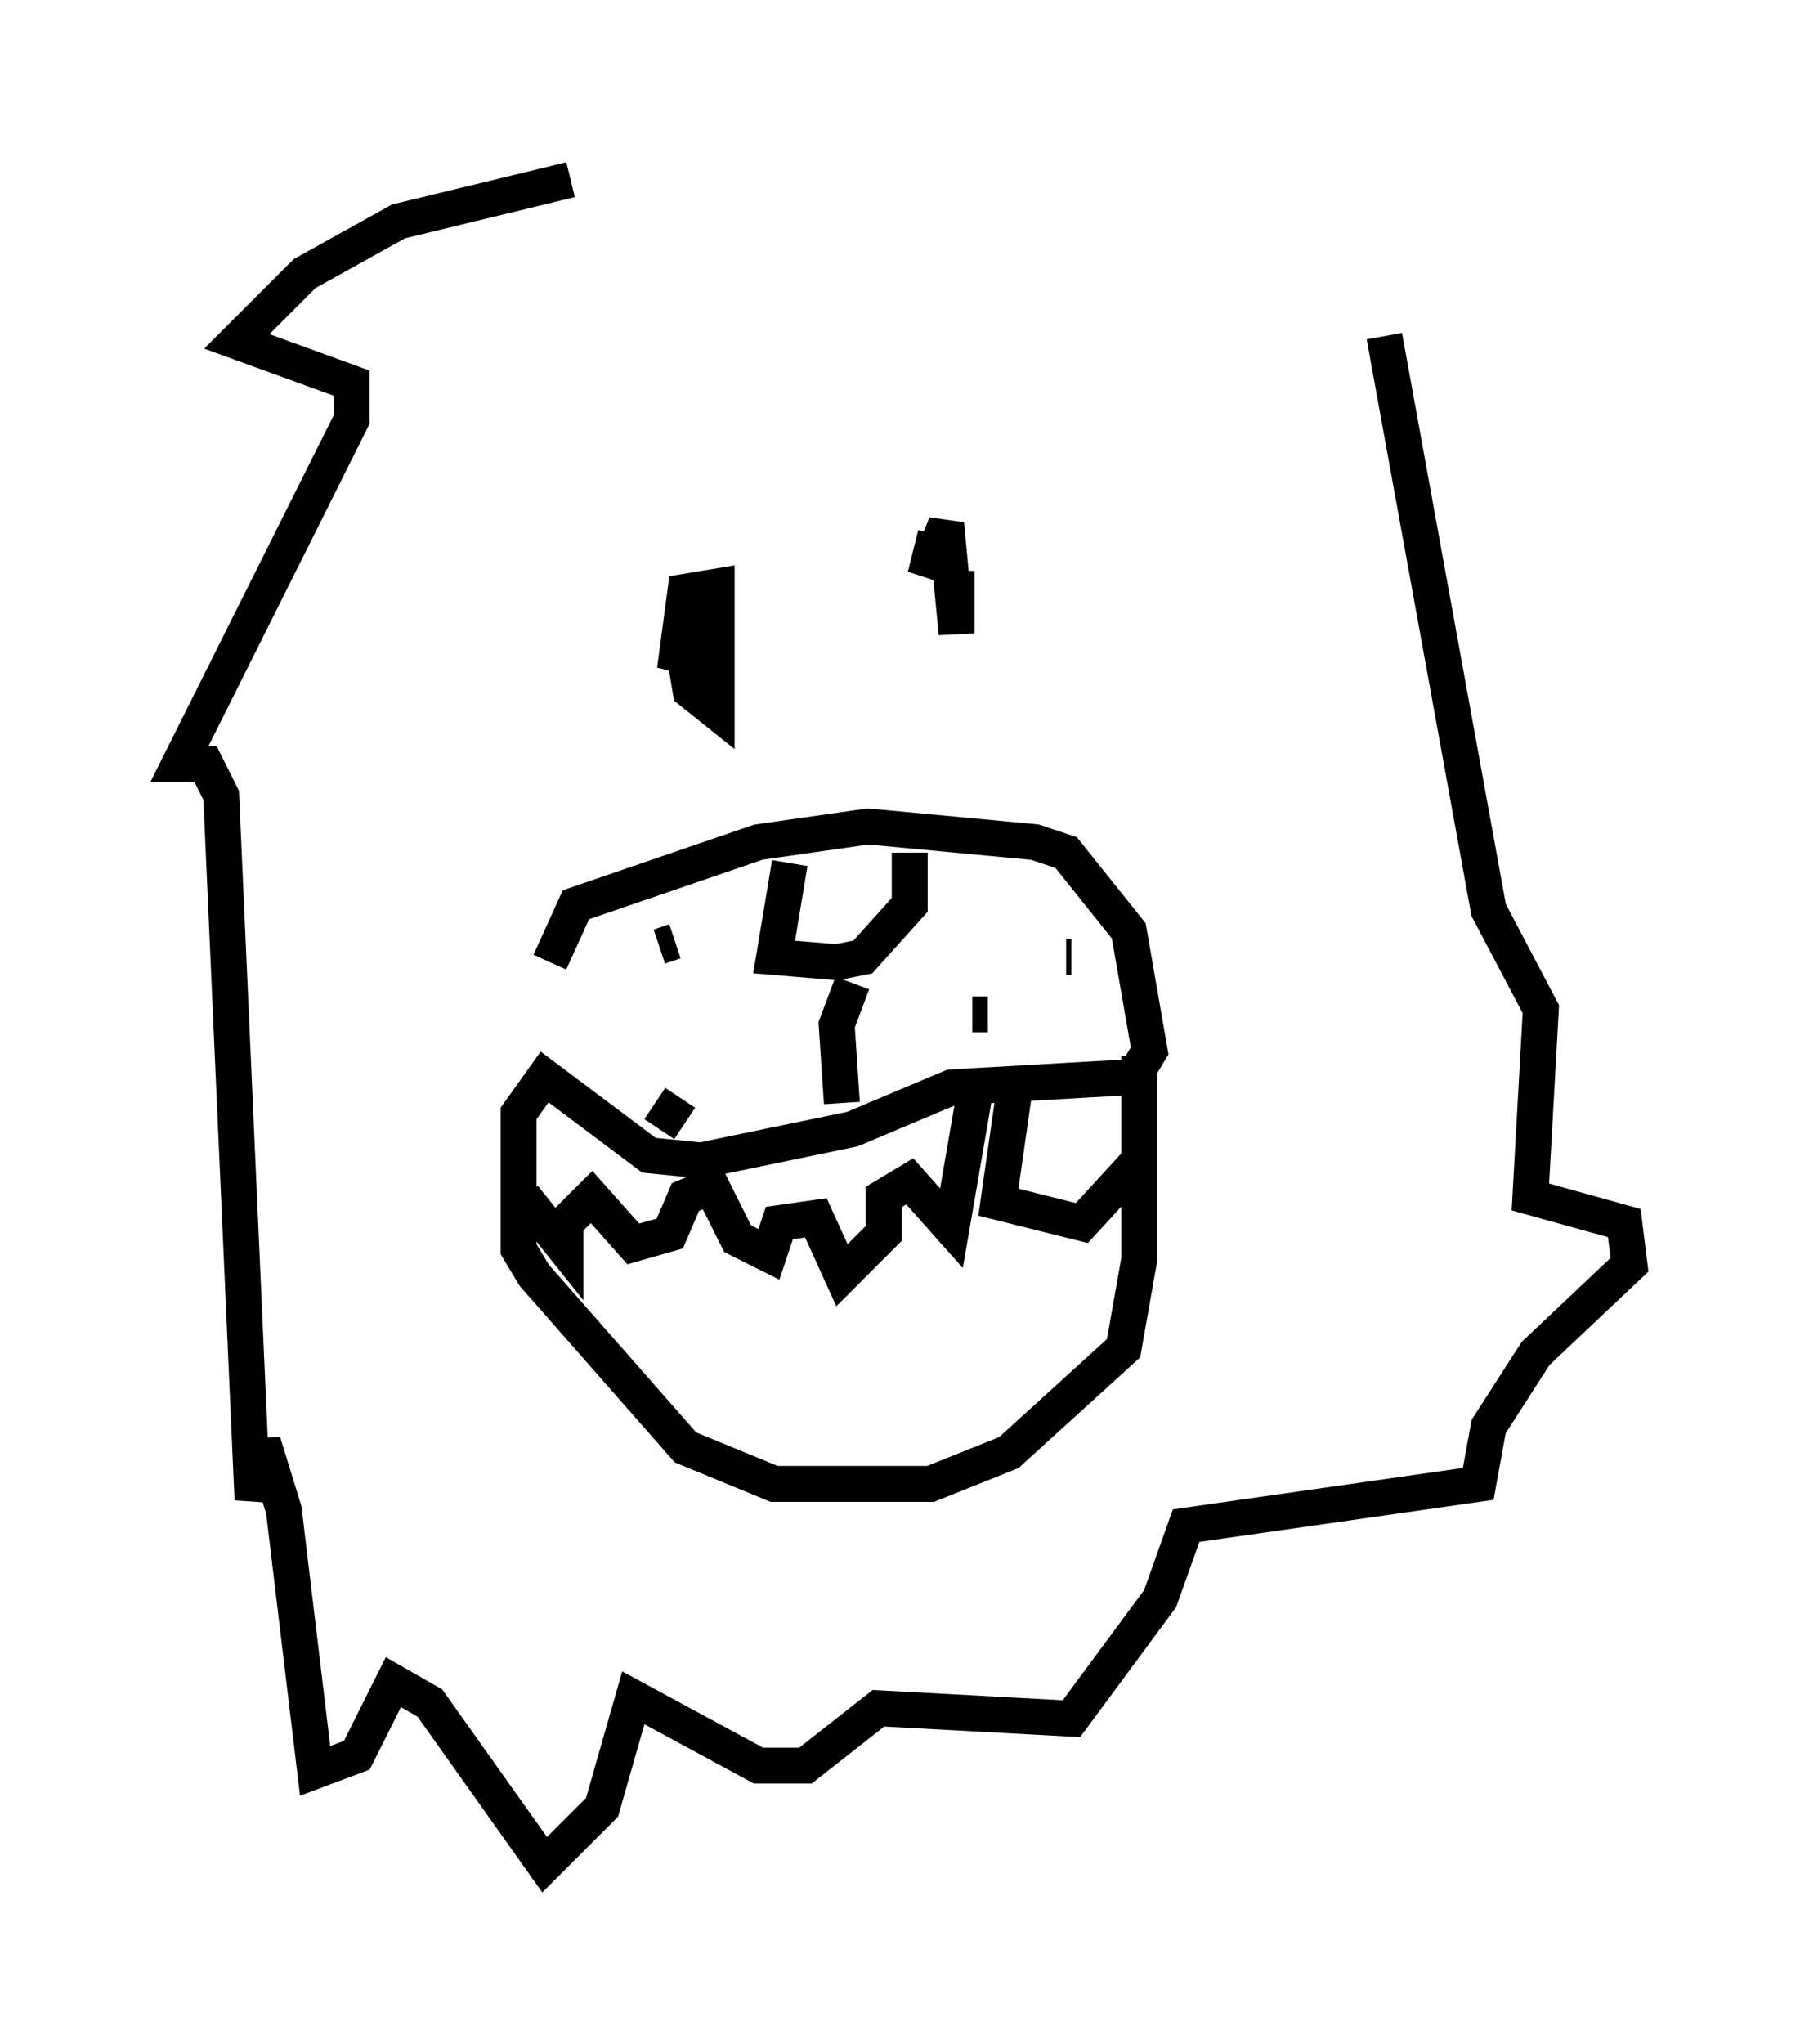 <?xml version="1.0" encoding="utf-8" ?>
<svg baseProfile="full" height="56.916" version="1.1" width="50.38" xmlns="http://www.w3.org/2000/svg" xmlns:ev="http://www.w3.org/2001/xml-events" xmlns:xlink="http://www.w3.org/1999/xlink"><defs /><rect fill="white" height="56.916" width="50.38" x="0" y="0" /><path d="M15.168, 29.257 m0.145, -2.469 l0.726, -1.598 5.084, -1.743 l3.05, -0.436 4.648, 0.436 l0.872, 0.291 1.743, 2.179 l0.581, 3.341 -0.436, 0.726 l-5.084, 0.291 -2.76, 1.162 l-4.212, 0.872 -1.453, -0.145 l-2.905, -2.179 -0.726, 1.017 l0.0, 3.777 0.436, 0.726 l4.212, 4.793 2.469, 1.017 l4.358, 0.0 2.179, -0.872 l3.196, -2.905 0.436, -2.469 l0.0, -5.665 m-3.486, 1.017 l-0.436, 3.05 2.324, 0.581 l1.598, -1.743 m-4.503, -2.324 l-0.726, 4.212 -1.162, -1.307 l-0.726, 0.436 0.0, 1.017 l-1.162, 1.162 -0.726, -1.598 l-1.017, 0.145 -0.291, 0.872 l-0.872, -0.436 -0.726, -1.453 l-0.726, 0.291 -0.436, 1.017 l-1.017, 0.291 -1.162, -1.307 l-0.726, 0.726 0.0, 0.726 l-1.162, -1.453 m7.408, -9.296 l-0.436, 2.615 1.743, 0.145 l0.726, -0.145 1.307, -1.453 l0.0, -1.453 m-1.598, 3.631 l-0.436, 1.162 0.145, 2.179 m3.631, -5.084 l0.0, 0.0 m0.0, 2.615 l0.436, 0.0 m2.179, -1.598 l0.145, 0.0 m-2.469, -2.179 l0.0, 0.0 m-8.57, 1.743 l-0.436, 0.145 m0.0, 5.084 l0.581, -0.872 m0.581, -14.235 l-0.436, 2.034 0.145, 0.872 l0.726, 0.581 0.0, -3.486 l-0.872, 0.145 -0.291, 2.179 l0.581, -1.598 m7.263, -1.162 l0.0, 1.743 -0.291, -3.05 l-0.581, 1.453 0.291, -1.162 m-10.168, -9.877 l-4.793, 1.162 -2.615, 1.453 l-1.888, 1.888 3.196, 1.162 l0.0, 1.017 -4.793, 9.587 l0.726, 0.0 0.436, 0.872 l0.872, 19.609 0.291, -1.598 l0.581, 1.888 0.872, 7.263 l1.162, -0.436 1.017, -2.034 l1.017, 0.581 3.196, 4.503 l1.598, -1.598 0.872, -3.05 l3.486, 1.888 1.307, 0.0 l2.034, -1.598 5.374, 0.291 l2.469, -3.341 0.726, -2.034 l8.134, -1.162 0.291, -1.598 l1.307, -2.034 2.615, -2.469 l-0.145, -1.162 -2.615, -0.726 l0.291, -5.229 -1.453, -2.76 l-2.905, -15.978 " fill="none" stroke="black" stroke-width="1" /></svg>
